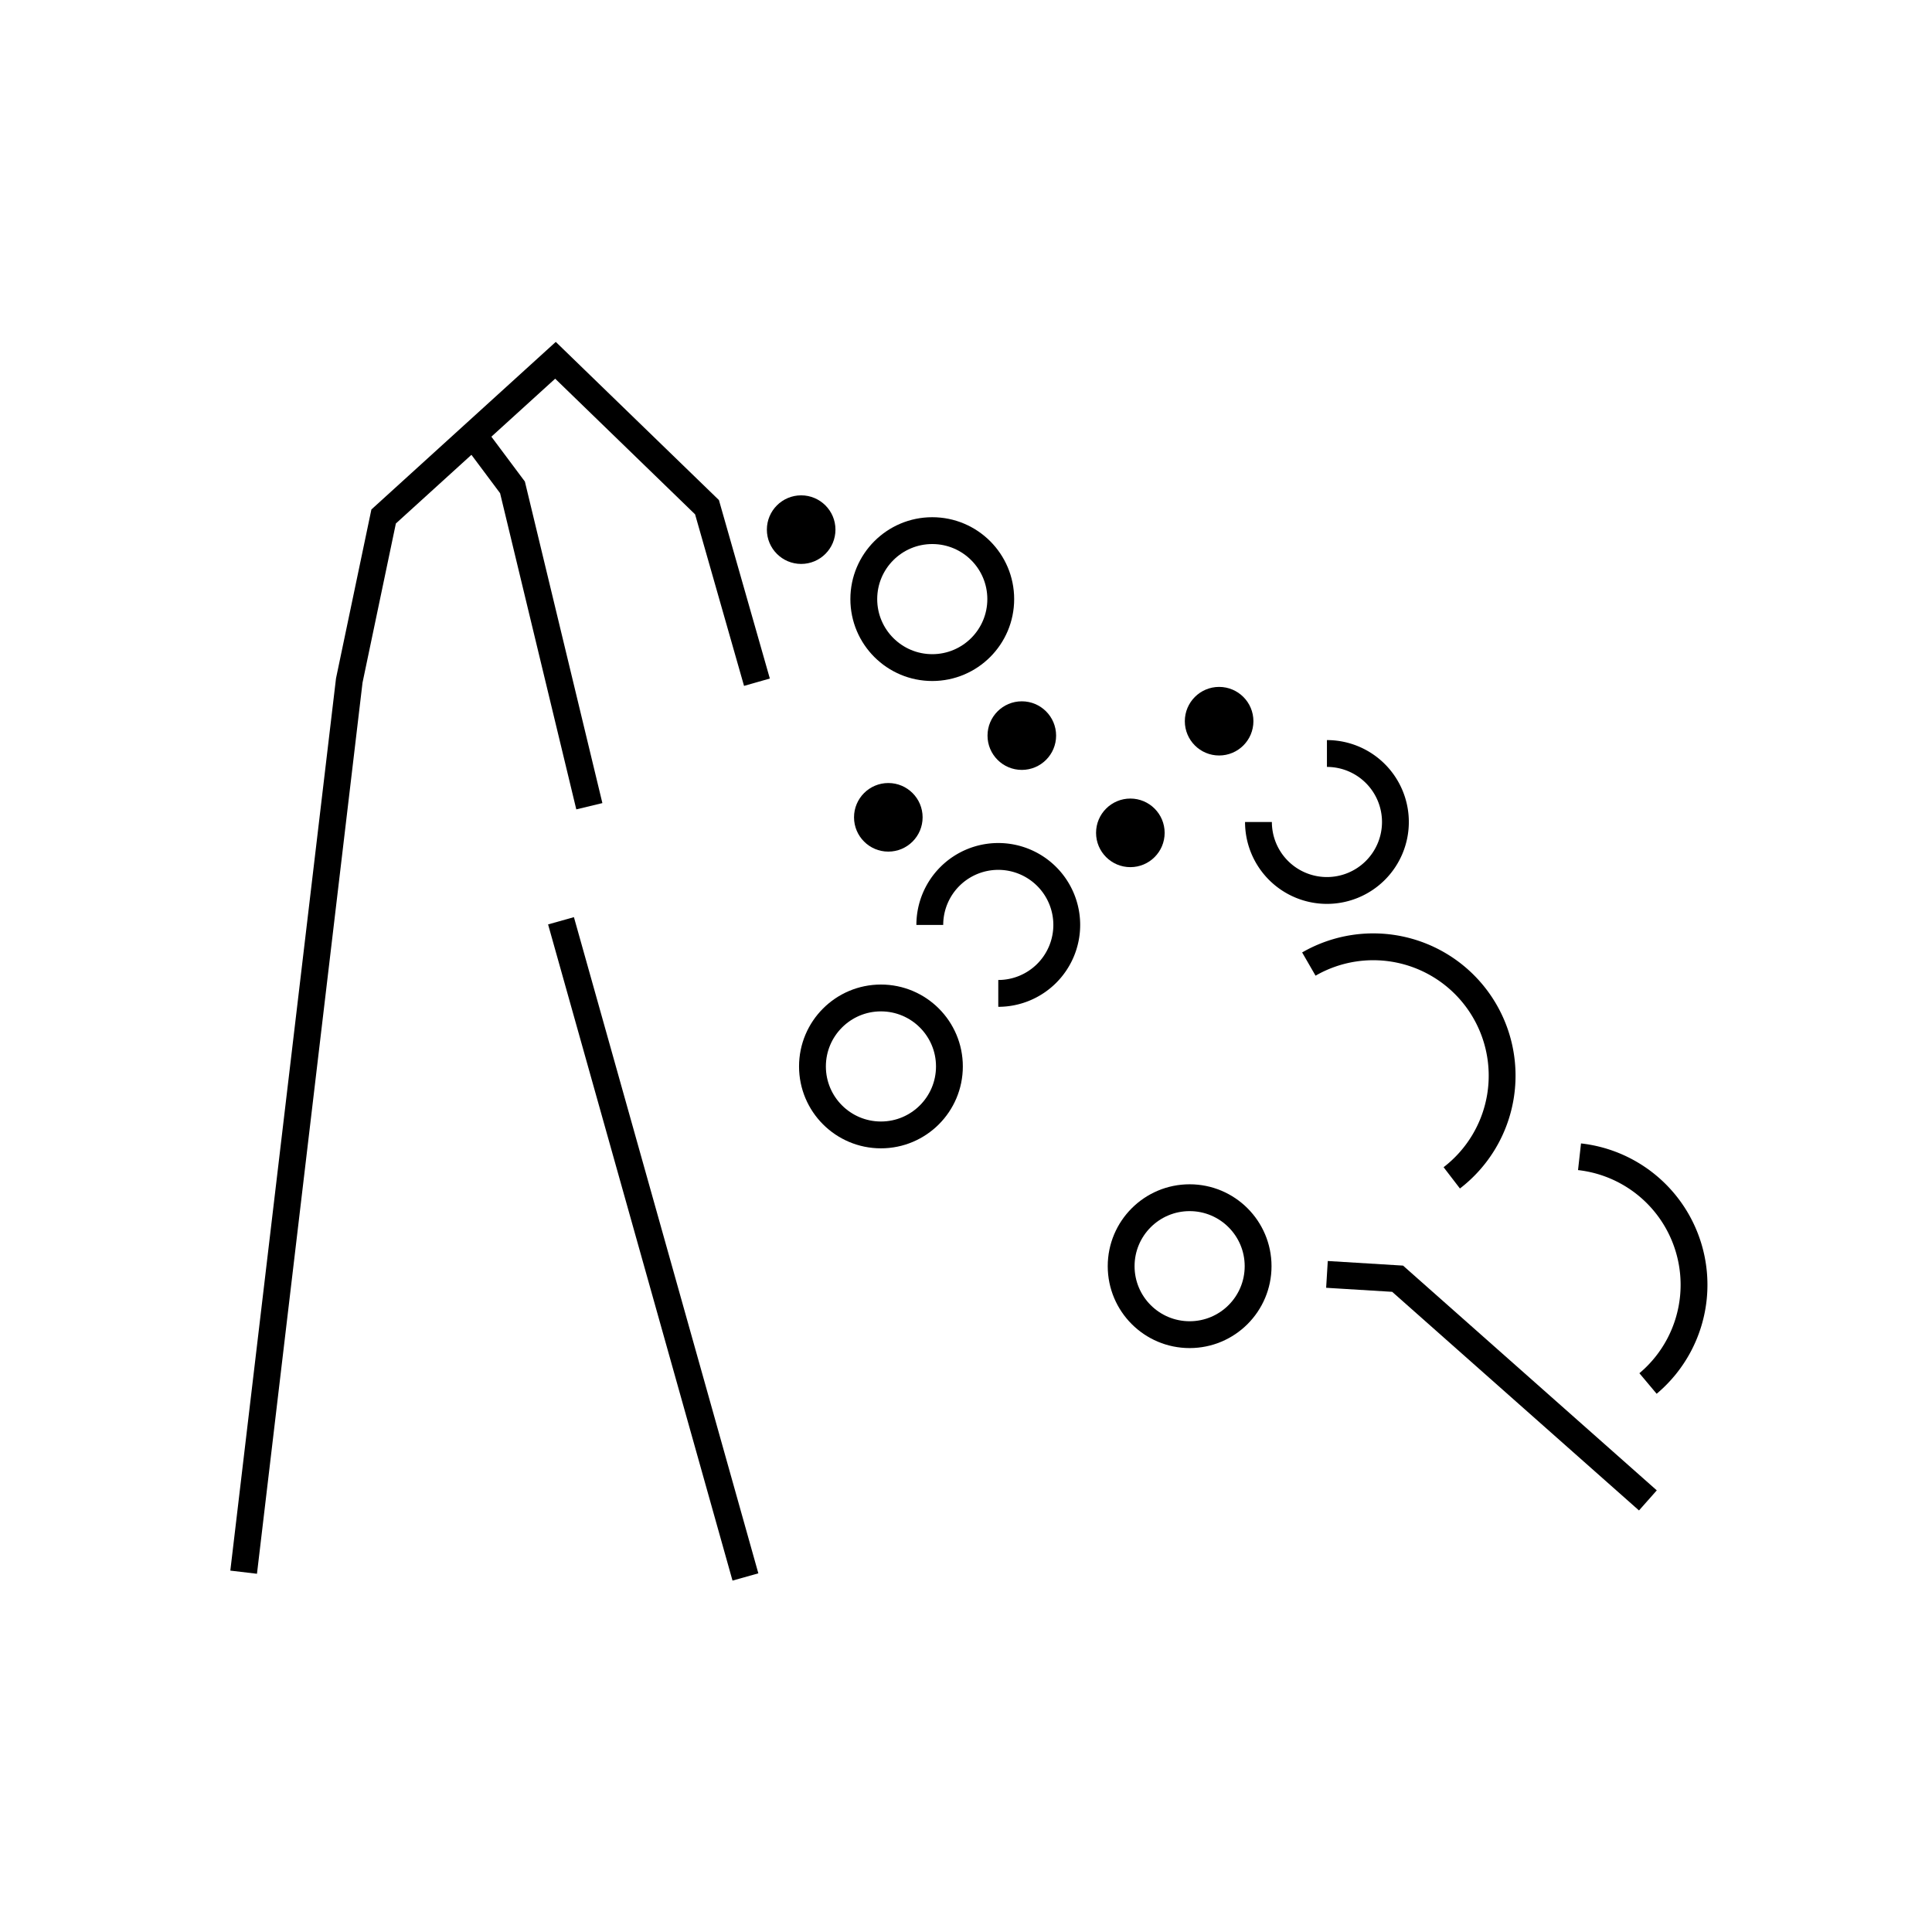 <svg id="emoji" viewBox="0 0 72 72" xmlns="http://www.w3.org/2000/svg" width="64" height="64">
  <g id="line">
    <polyline fill="none" stroke="#000" strokeLinecap="round" strokeLinejoin="round" strokeWidth="2" points="49.452 47.493 52.085 47.654 61.412 55.916"/>
    <polyline fill="none" stroke="#000" strokeLinecap="round" strokeMiterlimit="10" strokeWidth="2" points="9.08 58.591 13.016 25.362 14.297 19.248 20.701 13.427 26.348 18.902 28.209 25.424"/>
    <line x1="20.907" x2="27.78" y1="34.315" y2="58.769" fill="none" stroke="#000" strokeLinecap="round" strokeMiterlimit="10" strokeWidth="2"/>
    <polyline fill="none" stroke="#000" strokeLinecap="round" strokeMiterlimit="10" strokeWidth="2" points="21.963 30.046 19.099 18.163 17.63 16.196"/>
    <path fill="none" stroke="#000" strokeLinecap="round" strokeMiterlimit="10" strokeWidth="2" d="M34.651,34.469a2.552,2.552,0,1,1,2.552,2.552"/>
    <circle cx="34.743" cy="22.327" r="2.552" fill="none" stroke="#000" strokeLinecap="round" strokeMiterlimit="10" strokeWidth="2"/>
    <path fill="none" stroke="#000" strokeLinecap="round" strokeMiterlimit="10" strokeWidth="2" d="M49.451,28.081a2.552,2.552,0,1,1-2.552,2.552"/>
    <path fill="none" stroke="#000" strokeLinecap="round" strokeMiterlimit="10" strokeWidth="2" d="M58.864,43.109a4.802,4.802,0,0,1,2.553,8.45"/>
    <path fill="none" stroke="#000" strokeLinecap="round" strokeMiterlimit="10" strokeWidth="2" d="M48.777,35.928a4.802,4.802,0,0,1,5.326,7.967"/>
    <circle cx="44.334" cy="47.187" r="2.552" fill="none" stroke="#000" strokeLinecap="round" strokeMiterlimit="10" strokeWidth="2"/>
    <circle cx="32.83" cy="39.743" r="2.552" fill="none" stroke="#000" strokeLinecap="round" strokeMiterlimit="10" strokeWidth="2"/>
    <circle cx="45.433" cy="26.877" r="1.278"/>
    <circle cx="42.125" cy="31.038" r="1.278"/>
    <circle cx="38.08" cy="27.414" r="1.278"/>
    <circle cx="29.857" cy="19.738" r="1.278"/>
    <circle cx="33.105" cy="30.459" r="1.278"/>
  </g>
</svg>
